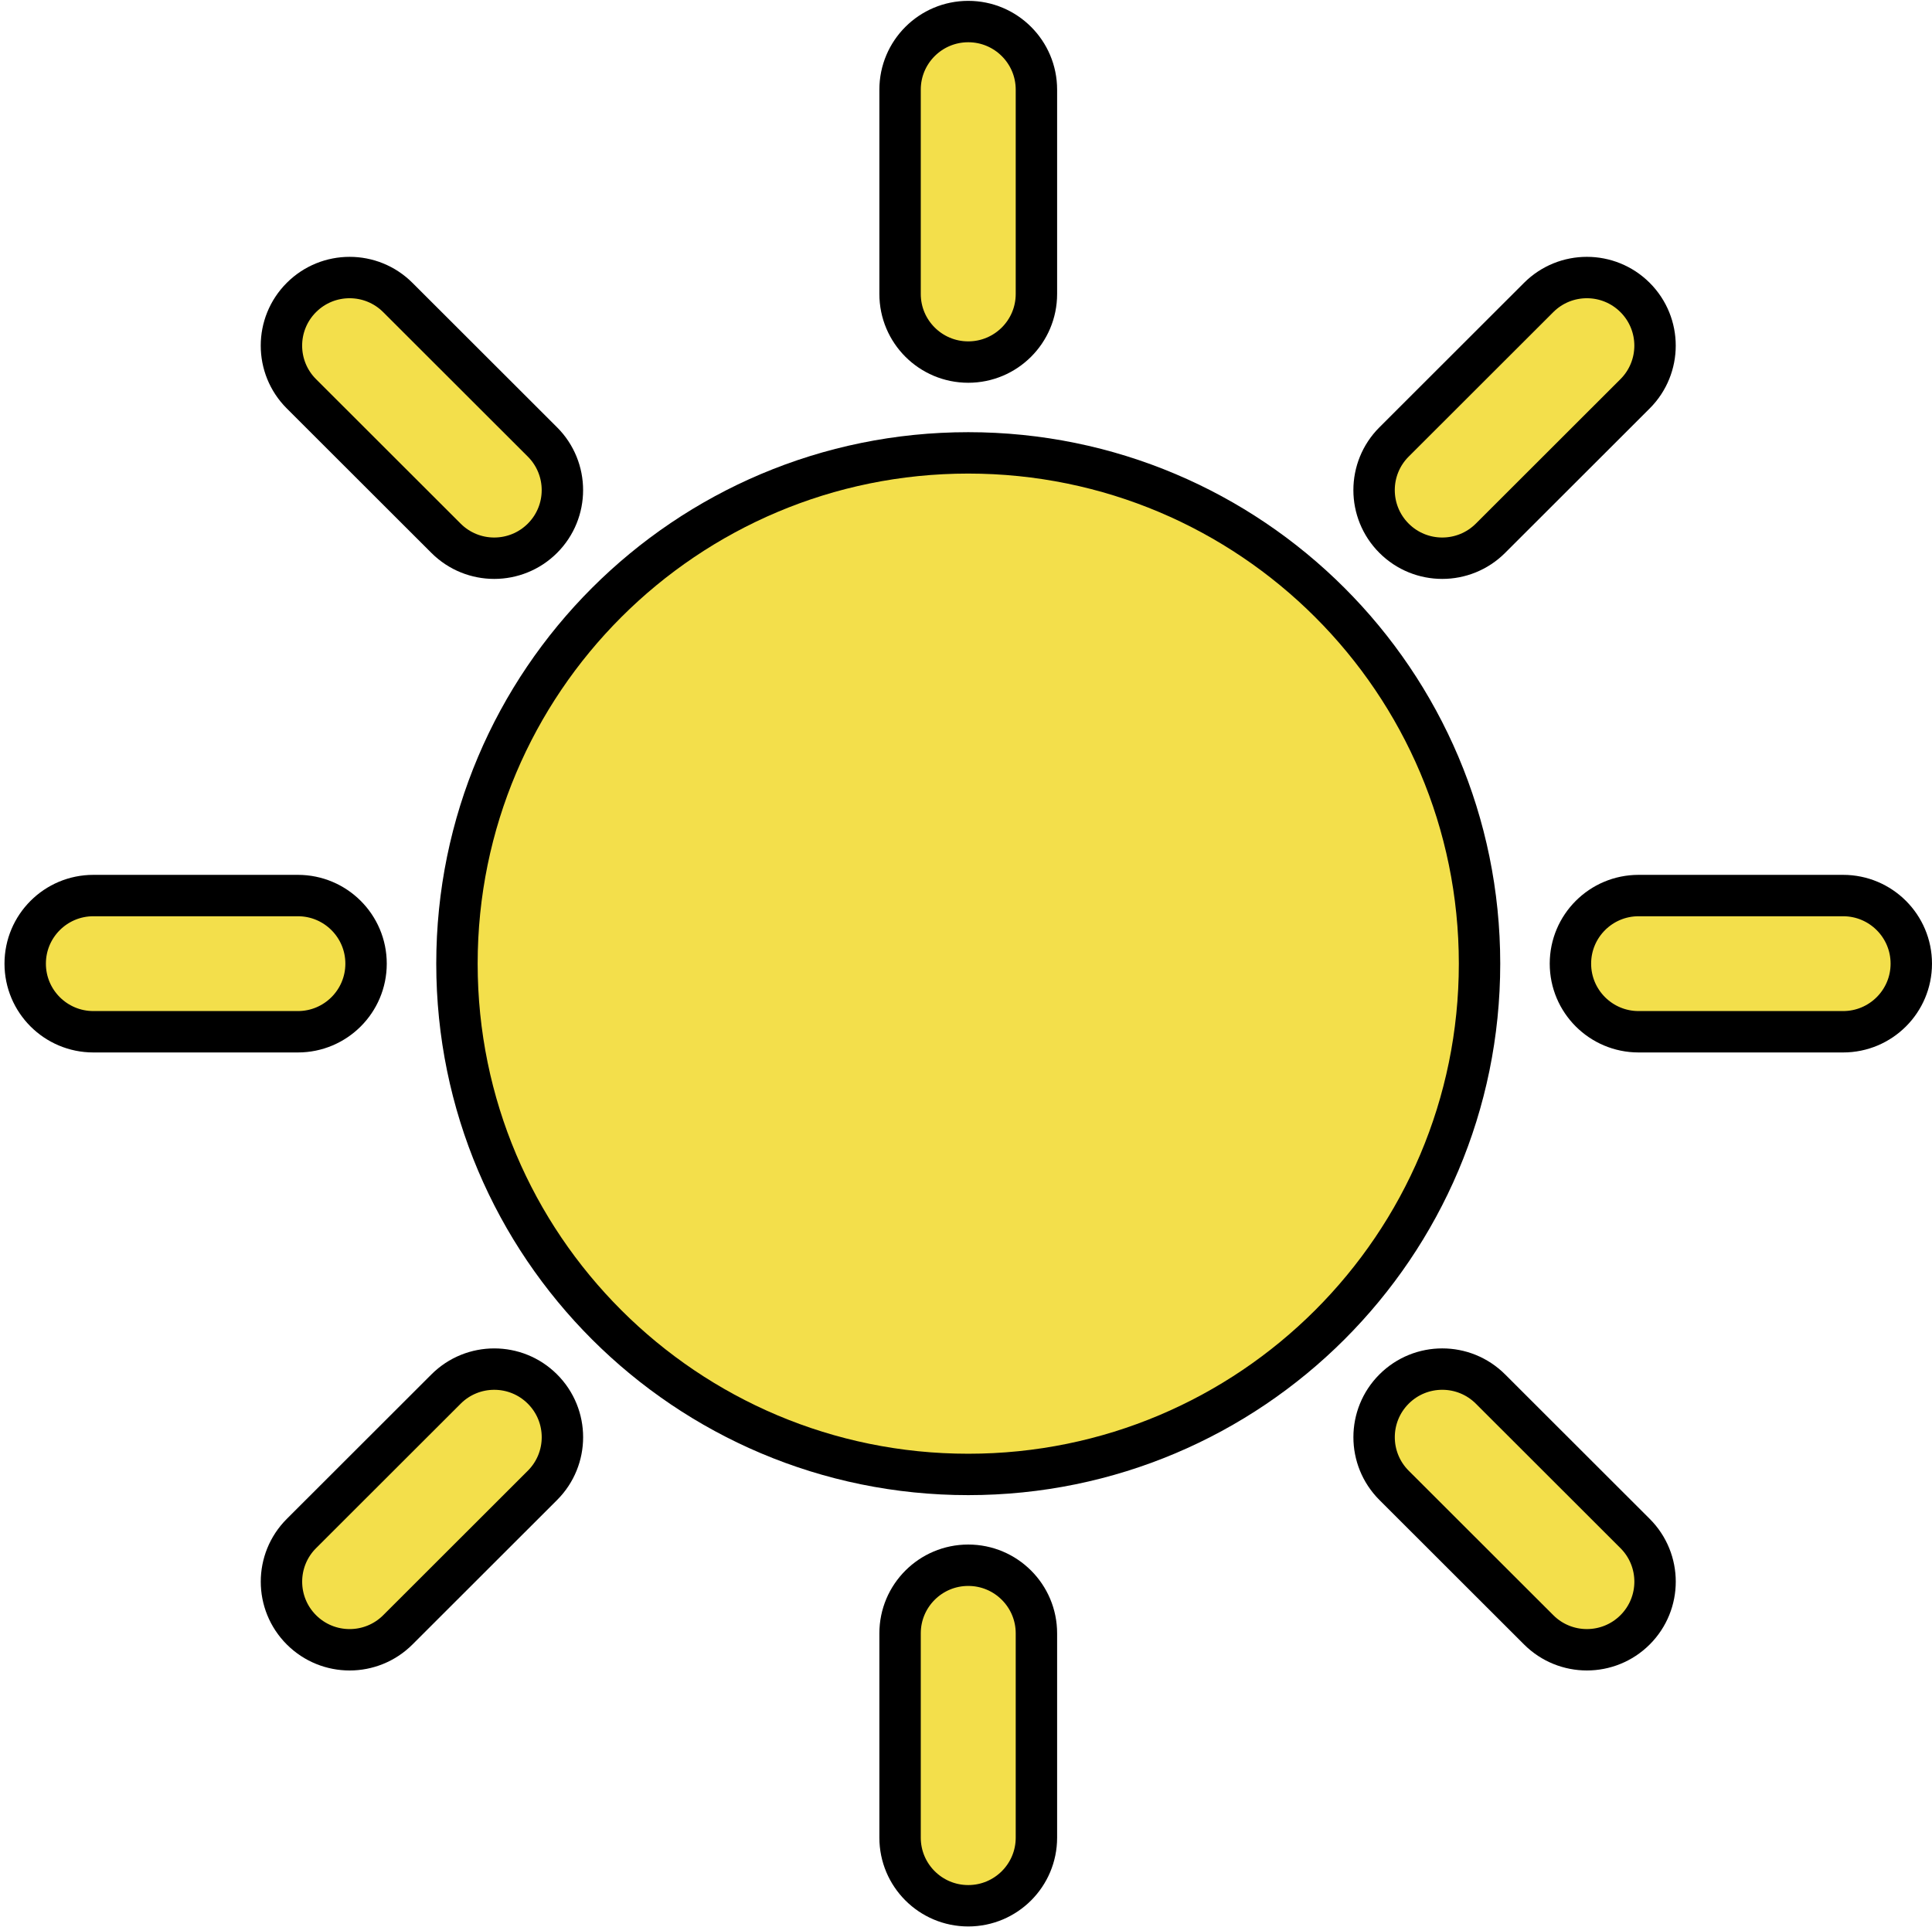 <svg width="420" height="419" viewBox="0 0 420 419" fill="none" xmlns="http://www.w3.org/2000/svg">
<path d="M210.488 4.686C218.673 4.686 225.308 11.315 225.308 19.494V63.917C225.308 72.096 218.673 78.725 210.488 78.725C202.303 78.725 195.668 72.096 195.668 63.917V19.494C195.668 11.315 202.303 4.686 210.488 4.686Z" fill="#F3DF4B" stroke="black" stroke-width="9"/>
<path d="M321.638 209.53C321.638 270.866 271.875 320.59 210.488 320.59C149.102 320.59 99.338 270.866 99.338 209.53C99.338 148.193 149.102 98.47 210.488 98.47C271.875 98.47 321.638 148.193 321.638 209.53Z" fill="#F3DF4B" stroke="black" stroke-width="9"/>
<path d="M225.308 355.141C225.308 346.963 218.673 340.333 210.488 340.333C202.303 340.333 195.668 346.963 195.668 355.141V399.565C195.668 407.744 202.303 414.373 210.488 414.373C218.673 414.373 225.308 407.744 225.308 399.565V355.141Z" fill="#F3DF4B" stroke="black" stroke-width="9"/>
<path d="M415.498 209.53C415.498 217.708 408.863 224.338 400.678 224.338H356.218C348.033 224.338 341.398 217.708 341.398 209.53C341.398 201.351 348.033 194.722 356.218 194.722H400.678C408.863 194.722 415.498 201.351 415.498 209.53Z" fill="#F3DF4B" stroke="black" stroke-width="9"/>
<path d="M64.758 224.338C72.943 224.338 79.578 217.708 79.578 209.53C79.578 201.351 72.943 194.722 64.758 194.722H20.298C12.113 194.722 5.478 201.351 5.478 209.53C5.478 217.708 12.113 224.338 20.298 224.338H64.758Z" fill="#F3DF4B" stroke="black" stroke-width="9"/>
<path d="M355.455 354.376C349.667 360.159 340.284 360.159 334.496 354.376L303.058 322.964C297.271 317.181 297.271 307.805 303.058 302.022C308.846 296.239 318.229 296.239 324.017 302.022L355.455 333.435C361.243 339.218 361.243 348.593 355.455 354.376Z" fill="#F3DF4B" stroke="black" stroke-width="9"/>
<path d="M96.962 117.037C102.749 122.82 112.132 122.82 117.92 117.037C123.708 111.254 123.708 101.878 117.92 96.095L86.482 64.683C80.695 58.9 71.311 58.9 65.523 64.683C59.736 70.466 59.736 79.841 65.523 85.624L96.962 117.037Z" fill="#F3DF4B" stroke="black" stroke-width="9"/>
<path d="M65.529 354.379C59.742 348.596 59.742 339.22 65.529 333.437L96.967 302.025C102.755 296.242 112.138 296.242 117.925 302.025C123.713 307.807 123.713 317.183 117.925 322.966L86.488 354.379C80.7 360.162 71.317 360.162 65.529 354.379Z" fill="#F3DF4B" stroke="black" stroke-width="9"/>
<path d="M303.054 96.095C297.267 101.877 297.267 111.253 303.054 117.036C308.842 122.819 318.225 122.819 324.013 117.036L355.451 85.624C361.238 79.841 361.238 70.465 355.451 64.682C349.663 58.899 340.28 58.899 334.492 64.682L303.054 96.095Z" fill="#F3DF4B" stroke="black" stroke-width="9"/>
</svg>
